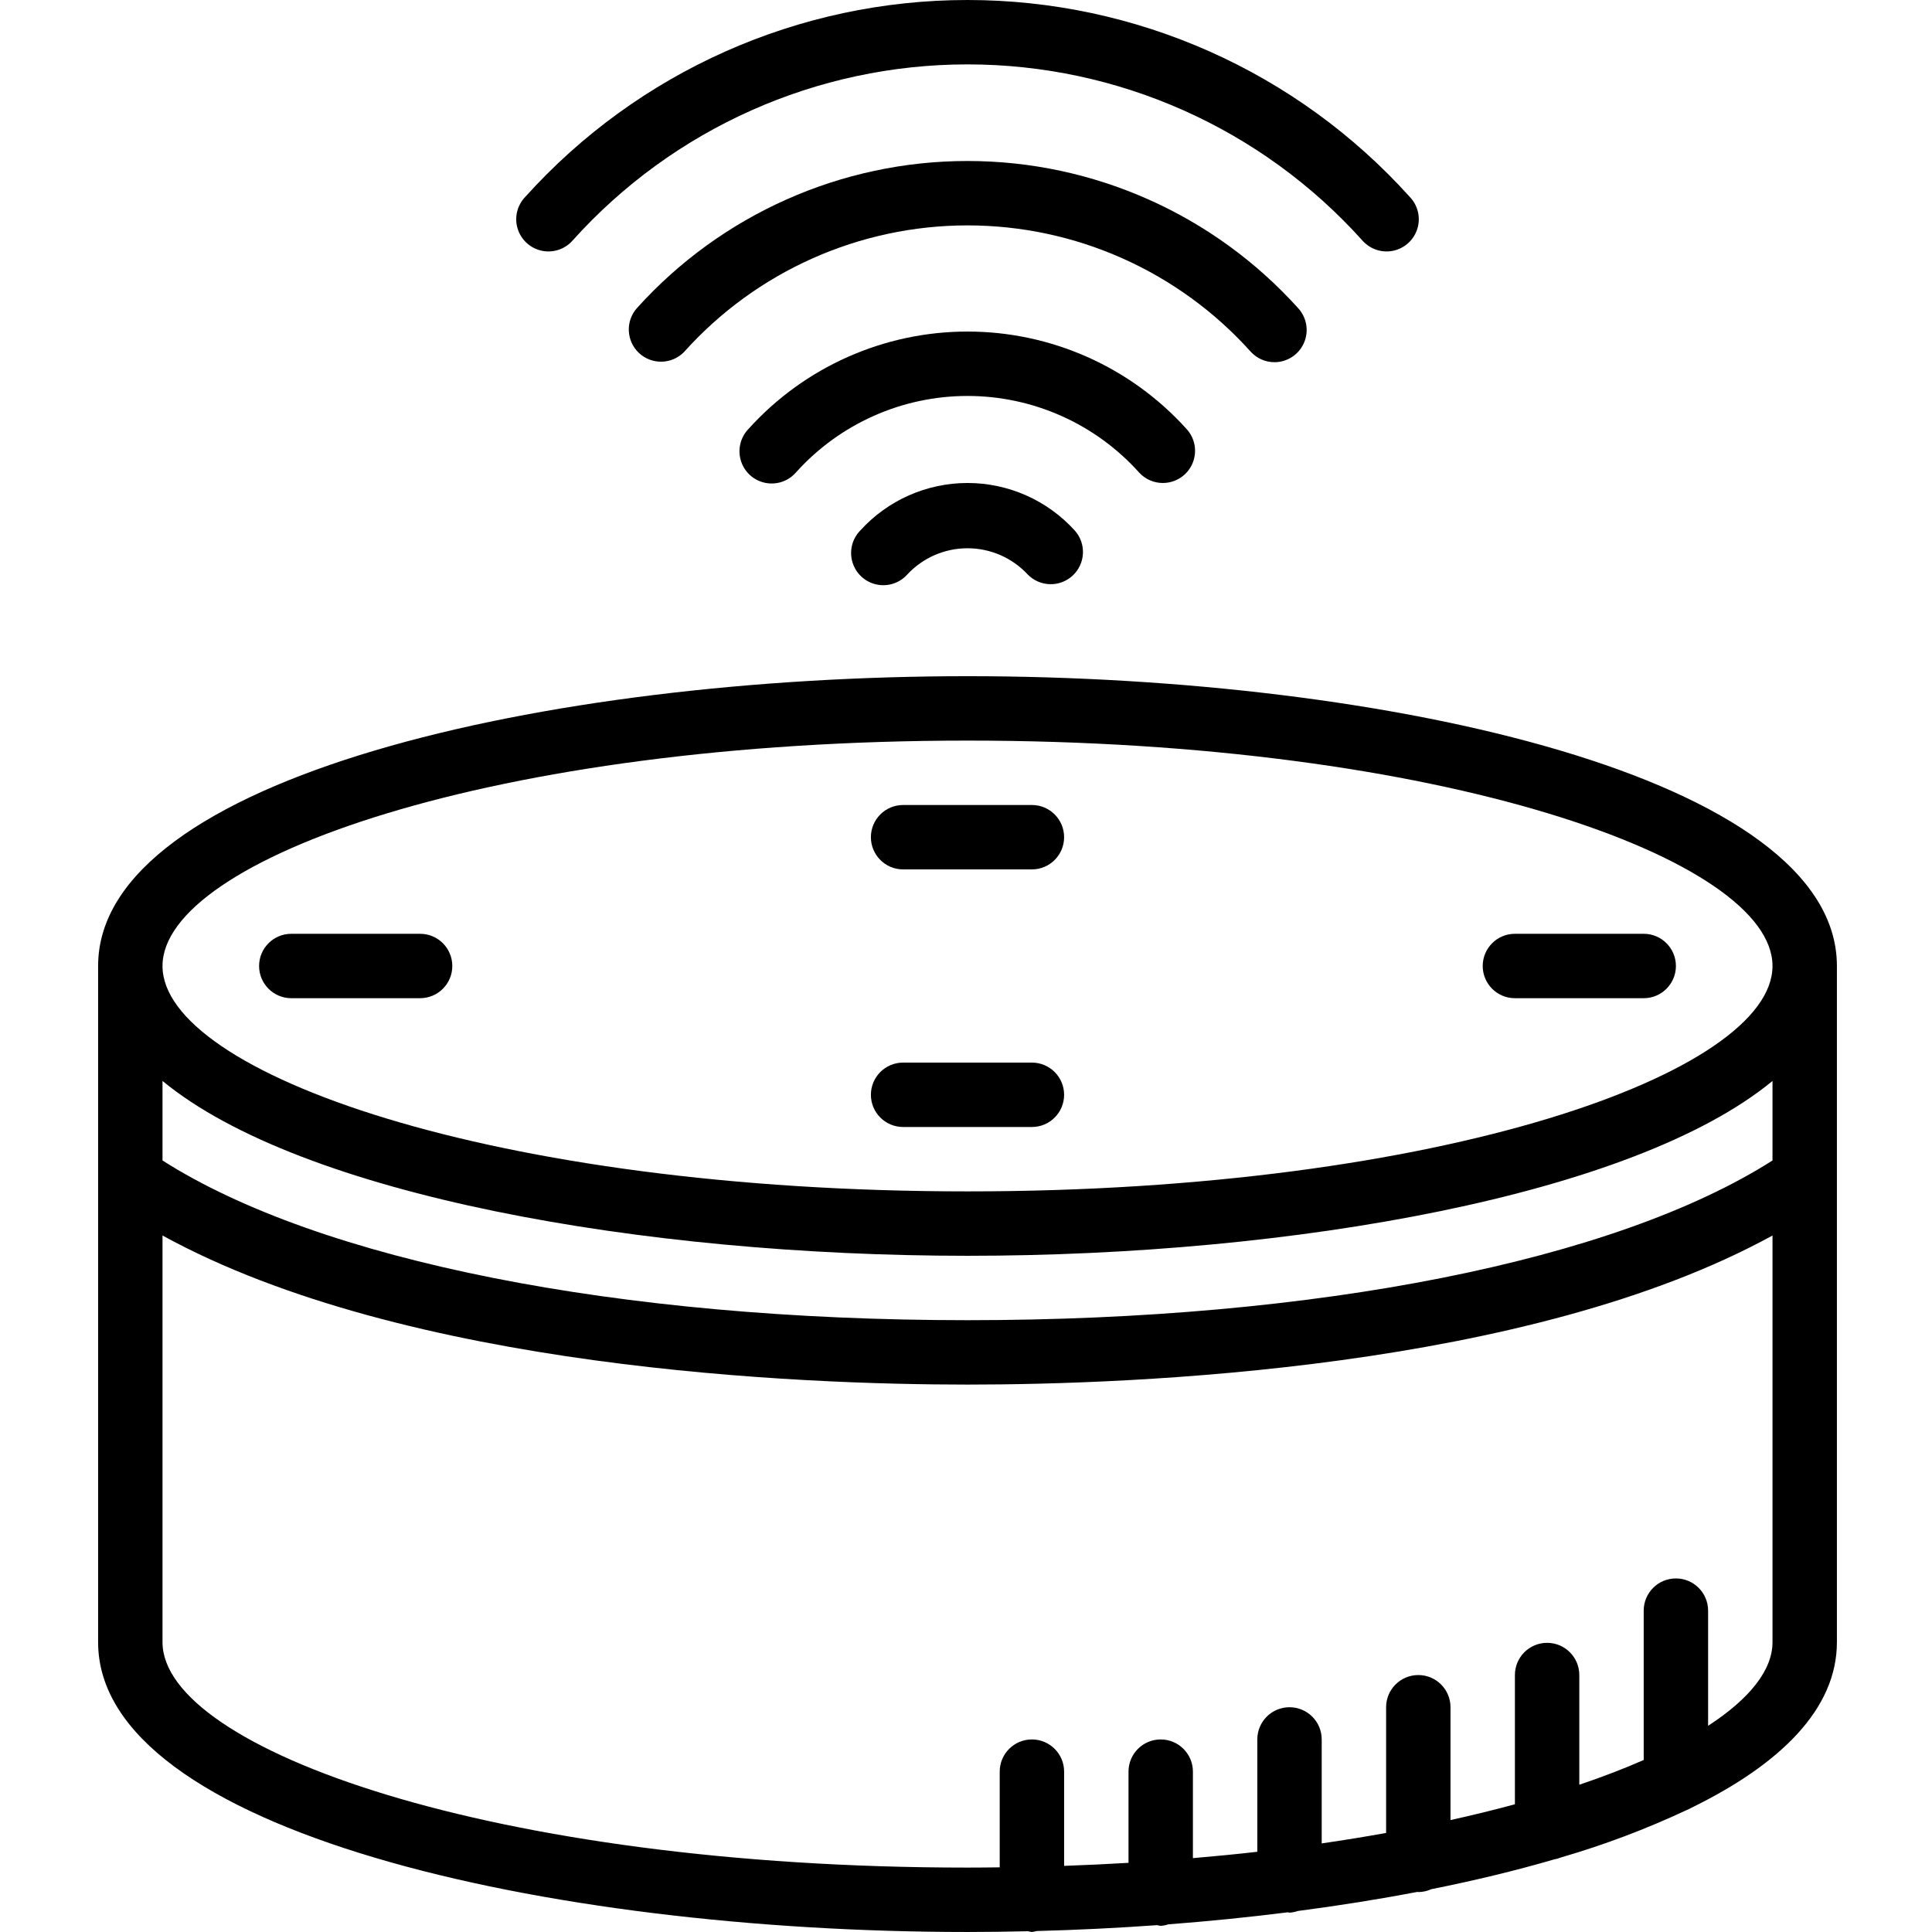 <svg height="511pt" viewBox="-25 0 511 511.998" width="511pt" xmlns="http://www.w3.org/2000/svg"><path d="m230.898 511.996c5.34 0 10.699-.082 16.059-.203.332.09.668.16 1.008.203.426-.051.848-.137 1.262-.254 10.68-.281 21.352-.801 31.926-1.559.309.082.625.148.945.191.68-.051 1.348-.184 1.988-.402 10.723-.816 21.312-1.887 31.68-3.191.164.012.301.094.465.094.758-.047 1.5-.195 2.215-.445 10.879-1.422 21.48-3.109 31.684-5.062.086 0 .152.047.238.047 1.191-.008 2.367-.266 3.449-.762 11.457-2.289 22.359-4.922 32.535-7.887.609-.105 1.207-.277 1.781-.512 11.445-3.32 22.613-7.531 33.402-12.594.344-.133.676-.293 1-.477 23.98-11.695 38.762-26.406 38.762-43.984v-179.203c0-49.883-118.707-76.797-230.398-76.797-111.691 0-230.398 26.914-230.398 76.797v179.203c0 49.883 118.707 76.797 230.398 76.797zm213.332-204.457c-41.652 26.539-120.746 42.324-213.332 42.324-92.586 0-171.68-15.785-213.332-42.324v-21.078c36.734 30.277 127.098 46.336 213.332 46.336 86.234 0 176.598-16.059 213.332-46.332zm-17.066 149.816v-30.52c0-4.715-3.82-8.535-8.531-8.535-4.715 0-8.535 3.82-8.535 8.535v39.578c-5.156 2.273-10.871 4.465-17.066 6.562v-29.074c0-4.715-3.82-8.535-8.531-8.535-4.715 0-8.535 3.82-8.535 8.535v34.25c-5.41 1.469-11.113 2.863-17.066 4.184v-29.902c0-4.711-3.82-8.531-8.531-8.531-4.715 0-8.535 3.82-8.535 8.531v33.316c-5.512.992-11.199 1.918-17.066 2.773v-27.555c0-4.715-3.82-8.535-8.535-8.535-4.711 0-8.531 3.82-8.531 8.535v29.77c-5.547.637-11.258 1.188-17.066 1.688v-22.926c0-4.711-3.82-8.531-8.535-8.531-4.711 0-8.531 3.82-8.531 8.531v24.168c-5.59.332-11.277.602-17.066.805v-24.973c0-4.711-3.82-8.531-8.535-8.531-4.711 0-8.531 3.82-8.531 8.531v25.363c-2.832.035-5.664.066-8.535.066-125.719 0-213.332-31.477-213.332-59.73v-107.777c64.555 35.441 169.164 39.508 213.332 39.508 44.168 0 148.777-4.066 213.332-39.508v107.777c0 7.371-6.012 14.961-17.066 22.156zm-196.266-261.09c125.723 0 213.332 31.477 213.332 59.73s-87.609 59.734-213.332 59.734c-125.719 0-213.332-31.48-213.332-59.734s87.613-59.73 213.332-59.73zm0 0"/><path d="m213.832 230.398h34.133c4.715 0 8.535-3.82 8.535-8.535 0-4.711-3.82-8.531-8.535-8.531h-34.133c-4.711 0-8.535 3.82-8.535 8.531 0 4.715 3.824 8.535 8.535 8.535zm0 0"/><path d="m51.699 264.531h34.133c4.715 0 8.535-3.82 8.535-8.535 0-4.711-3.82-8.531-8.535-8.531h-34.133c-4.715 0-8.535 3.82-8.535 8.531 0 4.715 3.82 8.535 8.535 8.535zm0 0"/><path d="m375.965 264.531h34.133c4.715 0 8.535-3.82 8.535-8.535 0-4.711-3.82-8.531-8.535-8.531h-34.133c-4.711 0-8.531 3.82-8.531 8.531 0 4.715 3.82 8.535 8.531 8.535zm0 0"/><path d="m213.832 298.664h34.133c4.715 0 8.535-3.82 8.535-8.531 0-4.715-3.82-8.535-8.535-8.535h-34.133c-4.711 0-8.535 3.82-8.535 8.535 0 4.711 3.824 8.531 8.535 8.531zm0 0"/><path d="m126.219 63.77c26.68-29.727 64.738-46.707 104.68-46.707 39.941 0 78 16.98 104.68 46.707 2.055 2.309 5.199 3.328 8.219 2.664 3.02-.668 5.441-2.914 6.332-5.879.891-2.961.109-6.172-2.043-8.391-29.906-33.207-72.5-52.164-117.188-52.164s-87.277 18.957-117.188 52.164c-2.152 2.219-2.934 5.43-2.043 8.391.891 2.965 3.316 5.211 6.336 5.879 3.02.664 6.16-.355 8.215-2.664zm0 0"/><path d="m312.25 95.984c3.391 0 6.461-2.012 7.816-5.121 1.359-3.109.742-6.727-1.562-9.215-22.363-24.816-54.199-38.984-87.605-38.984s-65.242 14.168-87.605 38.984c-3.082 3.469-2.828 8.77.574 11.926 3.406 3.156 8.707 3.016 11.938-.32 19.133-21.336 46.438-33.523 75.094-33.523s55.965 12.188 75.098 33.523c1.609 1.742 3.879 2.734 6.254 2.73zm0 0"/><path d="m282.668 127.996c3.395 0 6.465-2.008 7.82-5.117 1.359-3.113.746-6.73-1.562-9.219-14.82-16.422-35.906-25.797-58.027-25.797-22.121 0-43.207 9.375-58.027 25.797-2.148 2.223-2.93 5.434-2.039 8.395.887 2.961 3.312 5.211 6.332 5.875 3.02.668 6.16-.352 8.215-2.664 11.594-12.941 28.145-20.336 45.52-20.336 17.371 0 33.926 7.395 45.516 20.336 1.613 1.746 3.879 2.734 6.254 2.73zm0 0"/><path d="m202.457 140.613c-2.152 2.223-2.934 5.434-2.043 8.395.891 2.961 3.312 5.211 6.332 5.875 3.02.668 6.164-.352 8.219-2.664 4.121-4.418 9.891-6.926 15.934-6.926 6.043 0 11.812 2.508 15.934 6.926 3.23 3.336 8.531 3.477 11.934.32s3.66-8.457.574-11.926c-7.273-8.031-17.605-12.617-28.441-12.617-10.836 0-21.168 4.586-28.441 12.617zm0 0"/></svg>